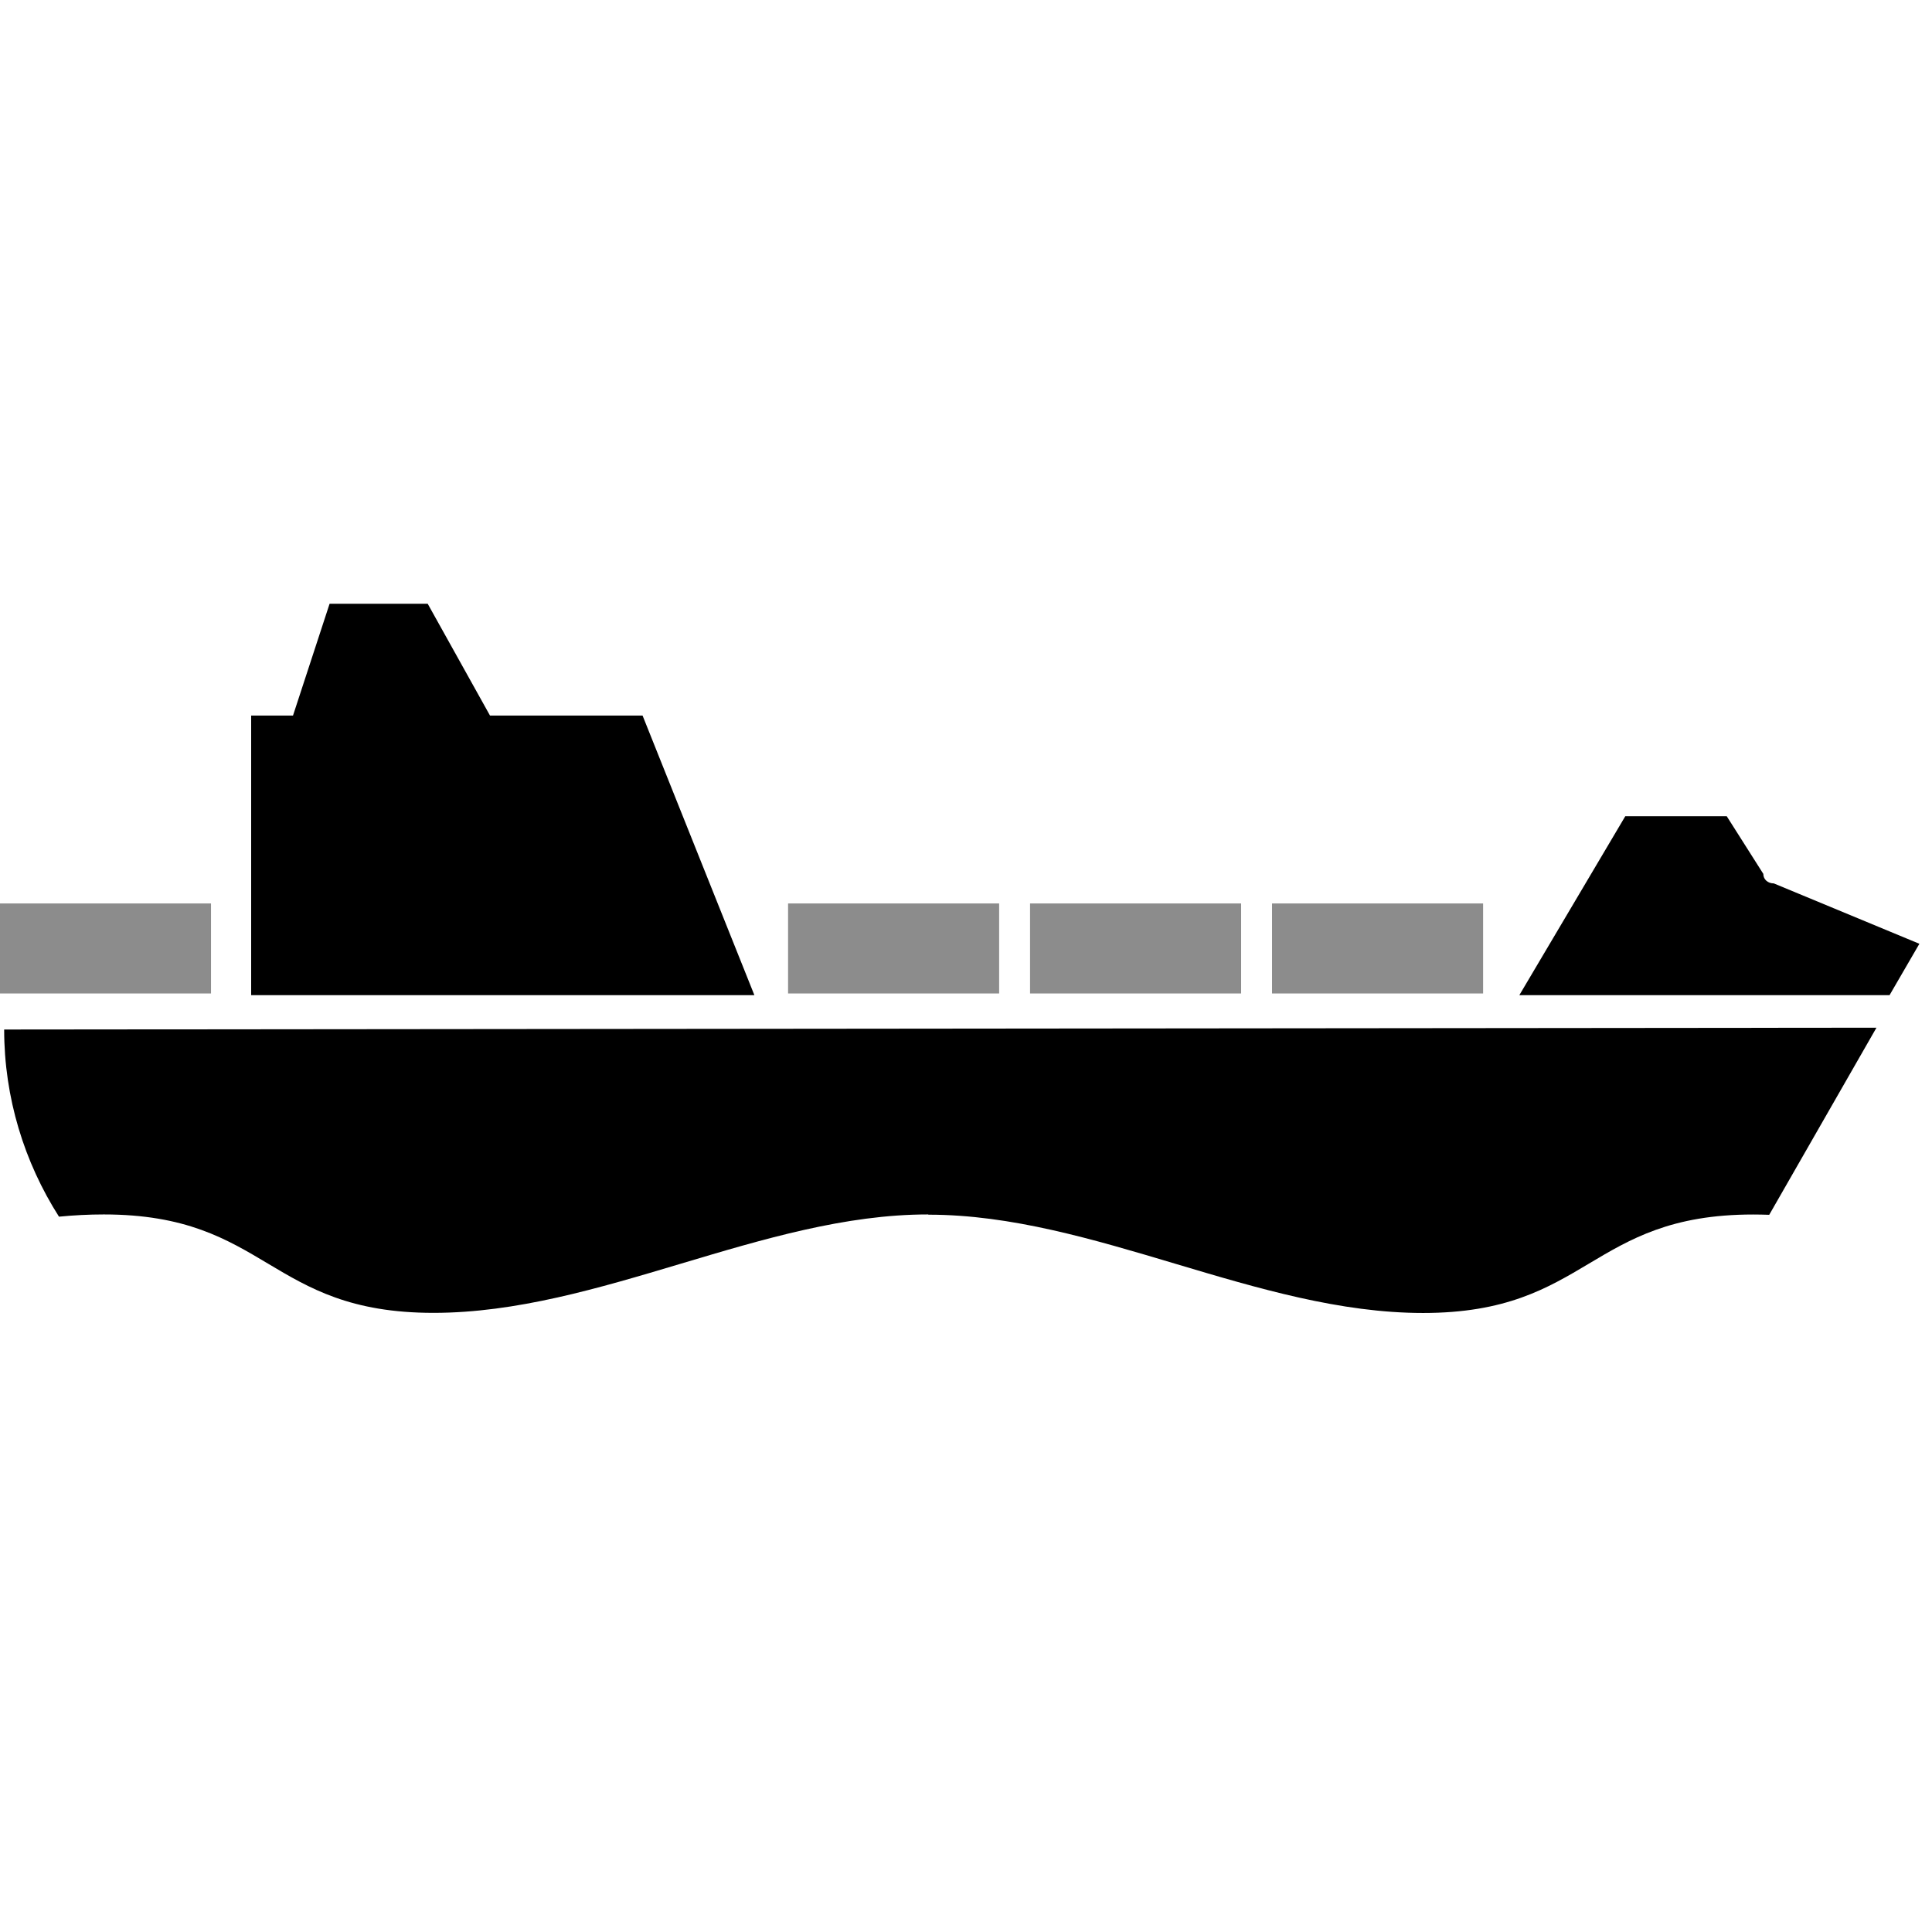 <!-- Generated by IcoMoon.io -->
<svg version="1.1" xmlns="http://www.w3.org/2000/svg" width="32" height="32" viewBox="0 0 32 32">
<title>Ship-1</title>
<path fill="#8c8c8c" d="M0 16.455v-1.491h3.495v1.491h-3.495zM13.053 16.455v-1.491h3.496v1.491h-3.496zM17.061 16.455v-1.491h3.496v1.491h-3.496zM21.069 16.455v-1.491h3.496v1.491h-3.496z"></path>
<path fill="#000" d="M0.977 20.152c-0.574-0.901-0.908-1.969-0.908-3.1l31.011-0.030-1.776 3.099c-0.088-0.003-0.177-0.005-0.265-0.005-2.717 0-2.726 1.631-5.468 1.631s-5.46-1.628-8.19-1.628l-0.011-0.004c-2.73 0-5.448 1.63-8.19 1.63s-2.745-1.63-5.462-1.63c-0.248 0-0.496 0.013-0.742 0.037zM10.643 11.852l1.852 4.631h-8.335v-4.631h0.693l0.606-1.852h1.625l1.032 1.852h2.527zM29.38 14.632l2.411 1-0.494 0.851h-6.132l1.755-2.964h1.68l0.606 0.955c0 0.096 0.079 0.158 0.174 0.158z"></path>
</svg>

